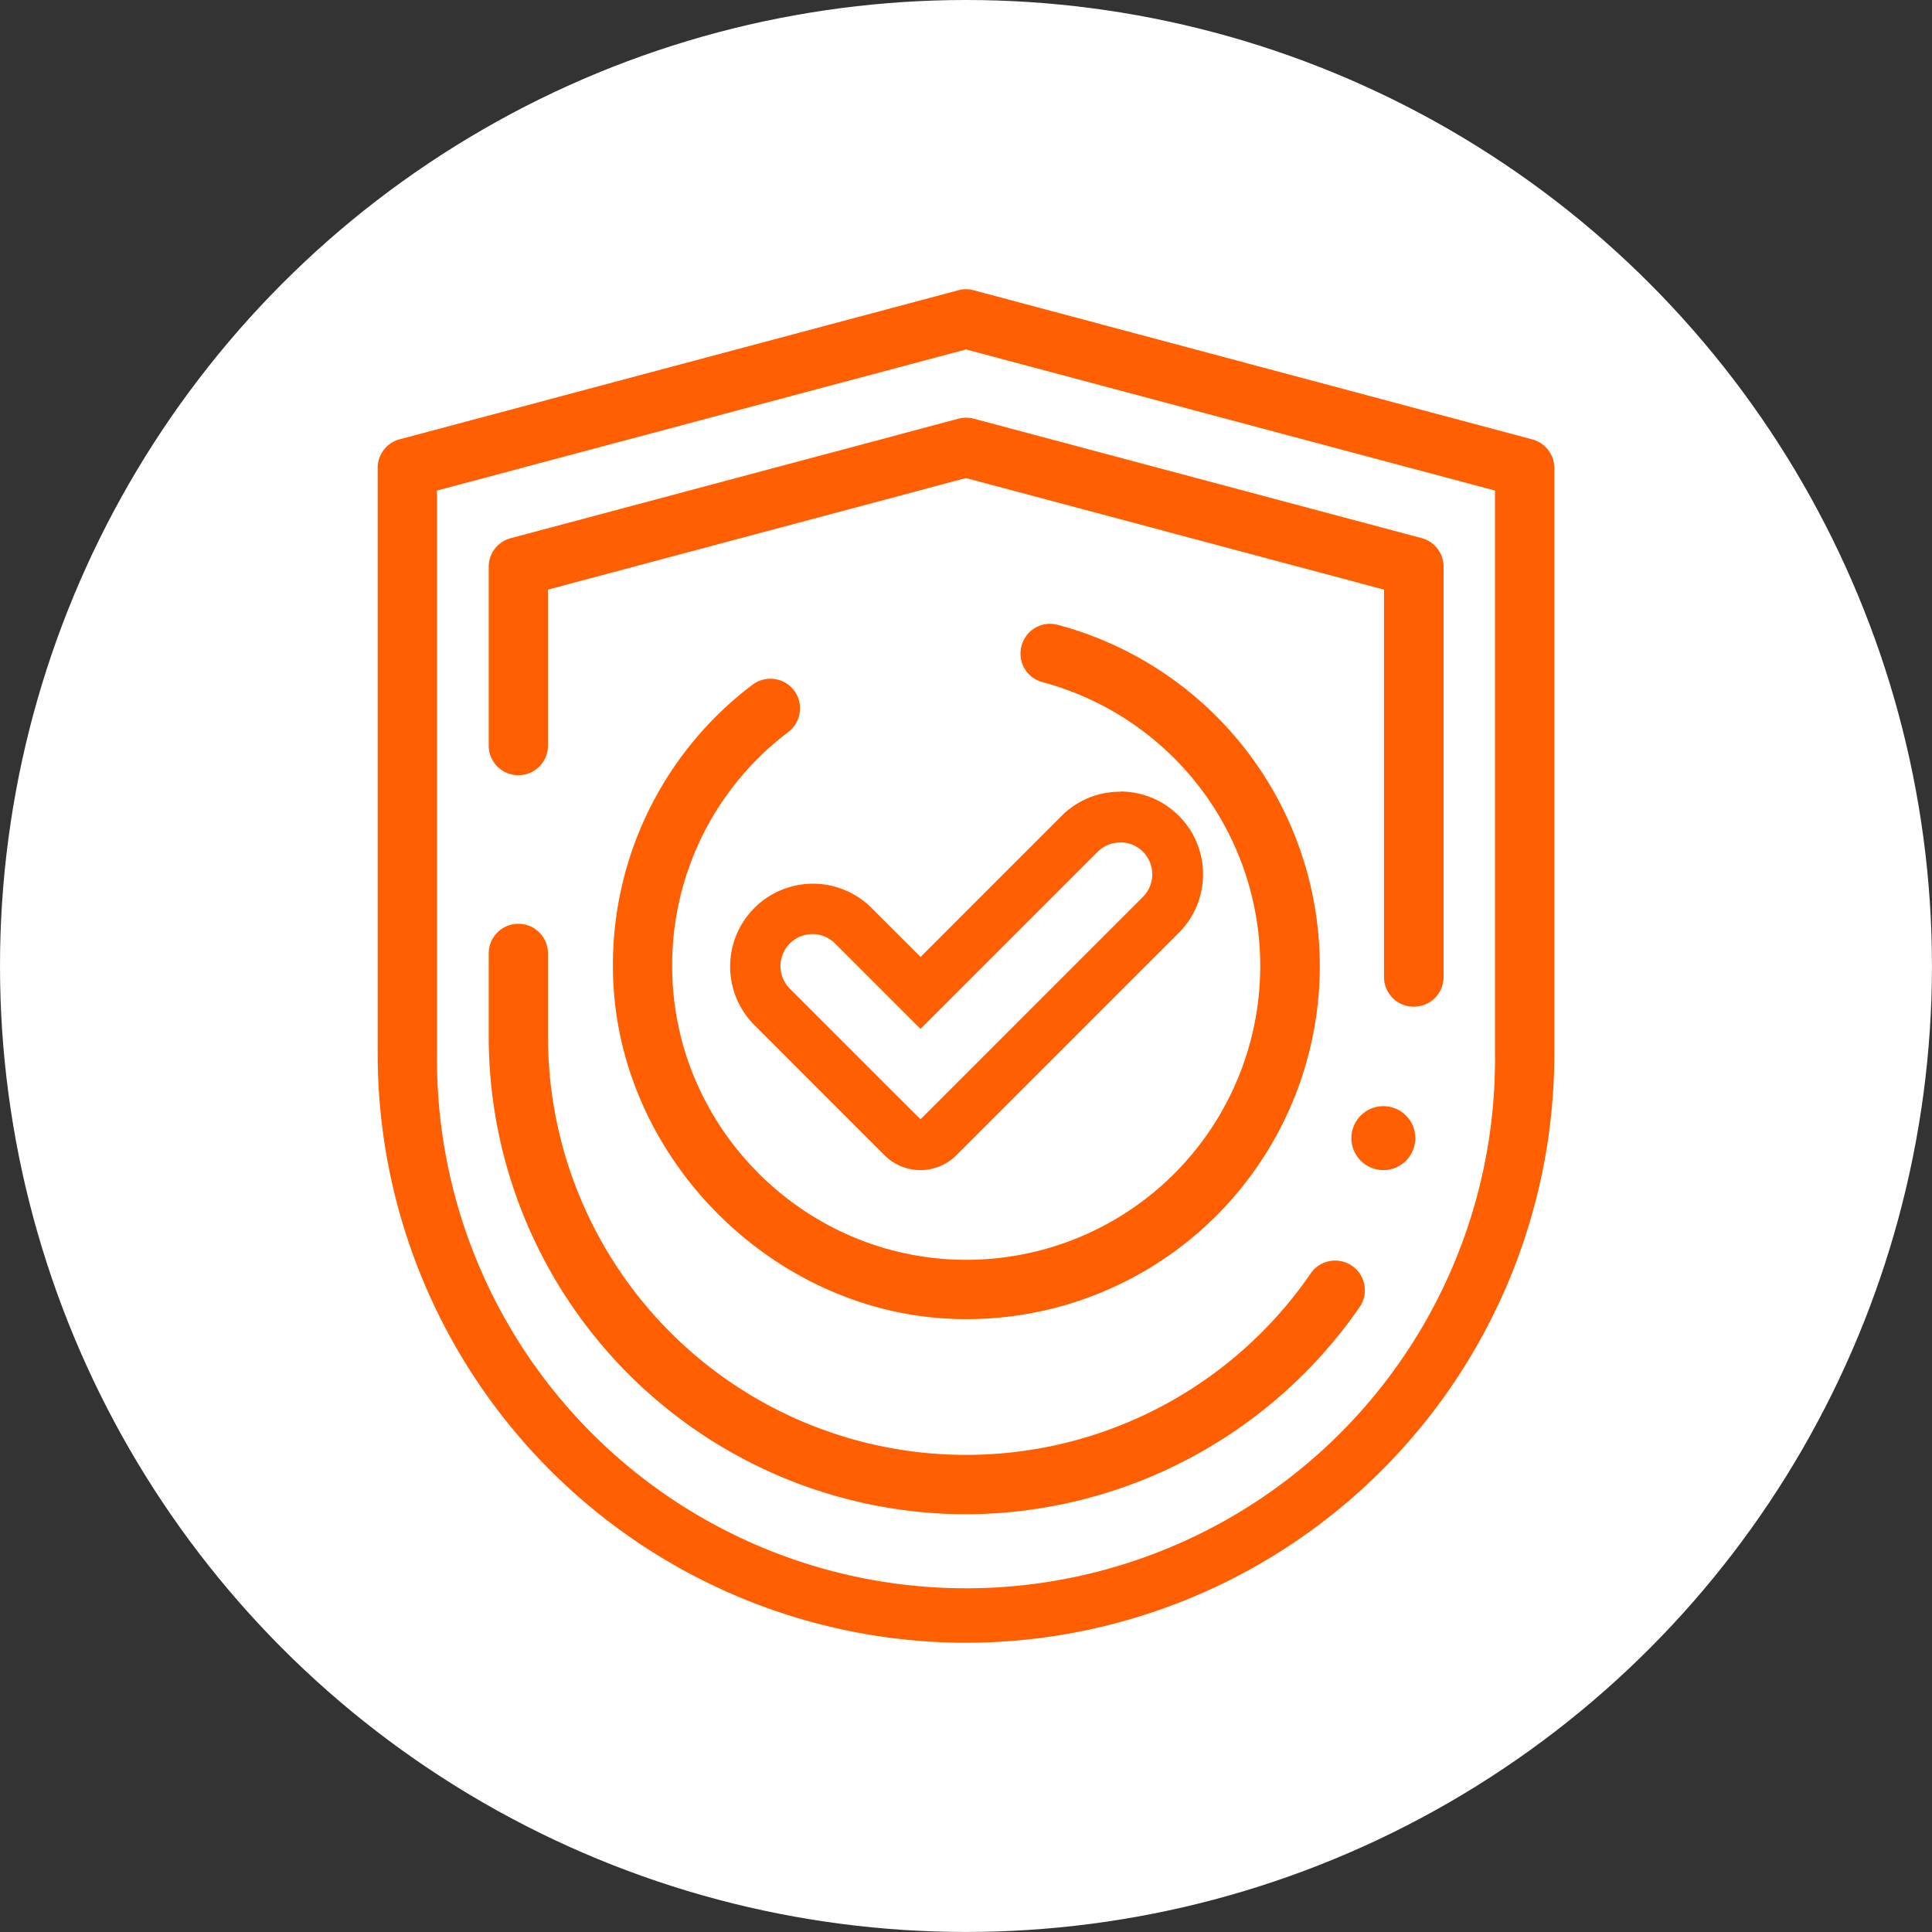 <svg id="Layer_1" data-name="Layer 1" xmlns="http://www.w3.org/2000/svg" viewBox="0 0 418.49 418.49"><rect x="0" y="0" width="418.49" height="418.49" fill="#333333" stroke="none"/><defs><style>.cls-1{fill:#fff;}.cls-2{fill:#ff5f00;}</style></defs><circle class="cls-1" cx="209.24" cy="209.24" r="209.24"/><path class="cls-2" d="M209.24,355.84A127.57,127.57,0,0,1,81.81,228.41V101.35a6.41,6.41,0,0,1,4.78-6.2l121-32.28a6.2,6.2,0,0,1,3.31,0l121,32.31a6.41,6.41,0,0,1,4.78,6.2v127A127.58,127.58,0,0,1,209.24,355.84ZM94.66,106.26V228.35a114.59,114.59,0,1,0,229.17.06V106.26L209.24,75.69Z"/><path class="cls-2" d="M209.24,328A103.5,103.5,0,0,1,105.86,224.6V206.53a6.42,6.42,0,0,1,6.42-6.43h0a6.42,6.42,0,0,1,6.42,6.42h0V224.6a90.55,90.55,0,0,0,165.21,51.23,6.43,6.43,0,0,1,8.57-1.88h0a6.41,6.41,0,0,1,2.28,8.78,3.45,3.45,0,0,1-.2.32A104,104,0,0,1,209.24,328Z"/><path class="cls-2" d="M306.21,218.06h0a6.42,6.42,0,0,1-6.42-6.42h0V127.72l-90.55-24.17L118.7,127.72V161.5a6.41,6.41,0,0,1-6.42,6.42h0a6.41,6.41,0,0,1-6.42-6.41h0V122.79a6.41,6.41,0,0,1,4.76-6.21l97-25.89a6.41,6.41,0,0,1,3.31,0l97,25.87a6.4,6.4,0,0,1,4.76,6.2v88.88A6.42,6.42,0,0,1,306.21,218.06Z"/><path class="cls-2" d="M207.83,285.72c-40.35-.73-74.66-35.3-75.06-75.67A76,76,0,0,1,163,148.32a6.43,6.43,0,0,1,9,1.24,5,5,0,0,1,.33.47h0a6.47,6.47,0,0,1-1.64,8.58,63.21,63.21,0,0,0-25.09,50.8c.08,35.45,29.7,64.29,65.15,63.46a63.65,63.65,0,0,0,15-125.13,6.38,6.38,0,0,1-4.6-7.27h0a6.39,6.39,0,0,1,7.35-5.26l.53.11a76.49,76.49,0,0,1-21.18,150.4Z"/><path class="cls-2" d="M242.67,182.46a6.92,6.92,0,0,1,4.89,11.82l-48.17,48.17-9.8-9.79L170.93,214a6.93,6.93,0,0,1,9.79-9.8l18.67,18.67,38.38-38.37a6.93,6.93,0,0,1,4.9-2m0-11h0A17.79,17.79,0,0,0,230,176.68l-30.59,30.61L188.5,196.4a17.94,17.94,0,0,0-25.36,25.37l18.66,18.67,9.79,9.79a11,11,0,0,0,15.57,0l48.17-48.16a17.93,17.93,0,0,0-12.68-30.62Z"/><circle class="cls-2" cx="299.65" cy="246.53" r="6.93"/></svg>